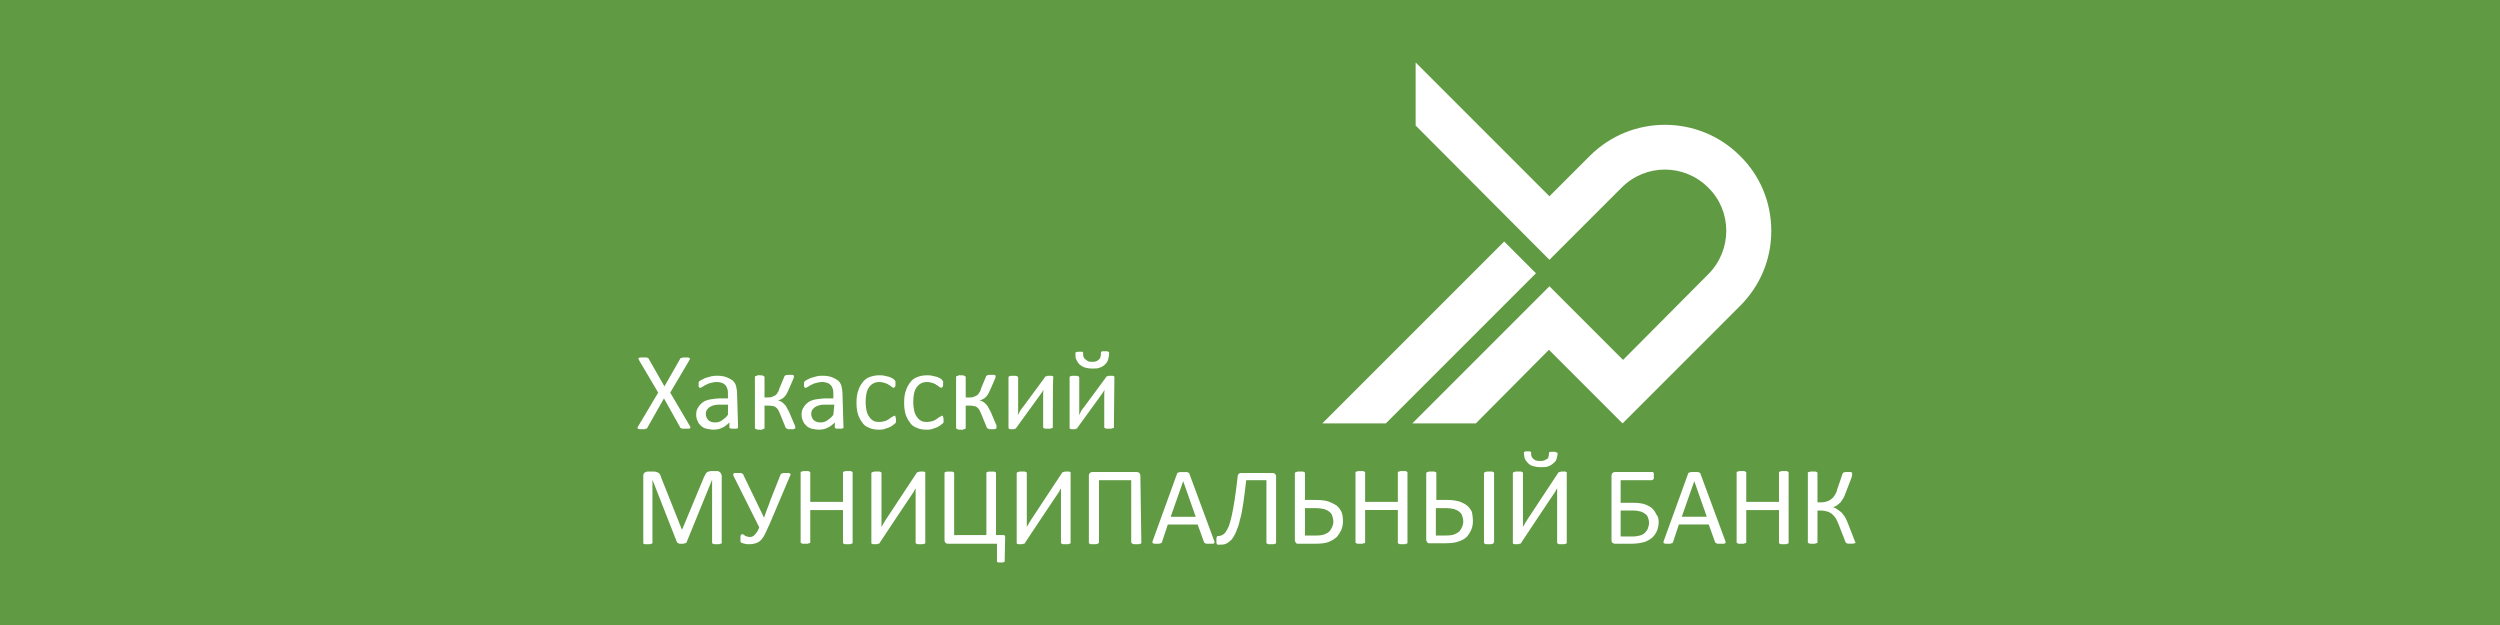 <svg xmlns="http://www.w3.org/2000/svg" viewBox="0 0 200 50">
	<path class="bg-logo" fill="#609A42" d="M0 0h200v50H0z"/>
	<path fill="#fff" d="m110.865 33.874 12.012-12.012-2.541-2.541-14.553 14.553h5.082Zm28.335-9.394c1.617-1.617 2.503-3.734 2.503-6.006s-.886-4.427-2.503-6.006c-3.311-3.311-8.701-3.311-12.011 0l-3.234 3.234L113.252 5v5.043l10.703 10.741 5.775-5.775c1.924-1.925 5.004-1.925 6.929 0 1.925 1.886 1.925 5.005 0 6.93l-6.814 6.853-5.89-5.89-10.972 10.972h5.081l5.852-5.89 5.891 5.89 9.393-9.394ZM57.737 43.46v-5.39c0-.045-.013-.077-.024-.103-.008-.019-.014-.035-.014-.051-.019-.019-.029-.038-.038-.058-.01-.019-.019-.038-.038-.058-.038-.038-.077-.077-.116-.077-.038-.038-.077-.038-.116-.038h-.5c-.045 0-.09.013-.128.024-.026.008-.049.014-.065.014-.038 0-.116.038-.154.077-.038.038-.077.077-.116.154l-.116.231-1.732 4.158h-.038l-1.655-4.158c0-.056-.021-.092-.047-.137-.009-.017-.02-.035-.03-.055 0-.059-.045-.095-.083-.126-.012-.01-.023-.019-.032-.028-.021-.01-.038-.021-.055-.03-.045-.026-.081-.047-.137-.047-.038-.038-.154-.038-.231-.038h-.462c-.077 0-.154.038-.231.077-.077.038-.116.154-.116.27v5.39s0 .038.038.038c.038.038.077.038.116.038h.385c.038-.038.077-.038.116-.038.038 0 .077-.038.077-.038v-5.082l1.963 5.005.038.038c.019 0 .029.01.038.019.01.01.019.019.038.019.038.038.077.038.116.038h.308c.038-.038.077-.038.115-.038.038 0 .077-.038.077-.038s.038 0 .038-.038l2.041-5.005v5.082c.019 0 .029.01.038.019.01.01.019.019.038.019.038.038.077.038.116.038h.385c.038-.038.077-.038.116-.038.038 0 .077-.038.077-.038Zm30.914-14.707c.038-.154.077-.308.077-.462v-.116c-.019 0-.029-.01-.038-.019-.01-.01-.019-.019-.038-.019-.038-.038-.077-.038-.116-.038H88.189c-.019 0-.029.01-.038.019-.01.01-.019.019-.038.019 0 0-.038 0-.038.038v.077c0 .116 0 .193-.038.27 0 .115-.038.154-.116.231-.077.077-.154.116-.231.154-.116.038-.192.038-.308.038-.116 0-.231 0-.308-.038-.069-.023-.11-.059-.149-.093-.026-.023-.051-.045-.082-.061-.077-.038-.116-.116-.154-.193-.038-.077-.038-.192-.038-.269v-.077s0-.038-.038-.038c0-.038-.038-.038-.077-.038h-.308c-.019 0-.038.01-.058.019-.019.01-.038.019-.058.019-.038 0-.077 0-.077.038v.077c0 .193 0 .346.077.5.077.154.154.27.27.385.016.011.033.022.05.034.108.074.241.164.374.197.154.038.346.077.578.077.231 0 .462 0 .616-.077.193-.077.308-.154.423-.27.116-.116.193-.231.231-.385Zm.462 5.467v-.038l.038-3.965v-.077s0-.038-.038-.038c-.038-.038-.077-.038-.116-.038h-.308c-.038.038-.077.038-.116.038-.038 0-.077.038-.077.038 0 .019-.01.029-.019.038-.01.01-.019.019-.019.038l-1.732 2.348c-.077.077-.154.193-.231.308-.038.116-.116.231-.193.346v0c.038-.116.038-.231.038-.346v-2.656c0-.056-.021-.071-.047-.091-.01-.007-.02-.015-.03-.025-.077-.038-.154-.038-.308-.038h-.193c-.019 0-.038.01-.058.019-.019.01-.038.019-.058.019-.038 0-.077.038-.077.038v4.119s0 .038.038.038c.038.038.077.038.116.038h.308c0-.038.038-.038.077-.038s.077-.038.077-.038c0-.016 0-.026.003-.034.004-.011.013-.021.035-.043 0 0 1.848-2.541 1.925-2.656l.231-.346c-.038.116-.038.231-.038.346v2.695c.019 0 .029.01.038.019.01.01.019.019.038.019.038.038.077.038.116.038h.385c.038-.038.077-.038.116-.038.038 0 .077-.038.077-.038Zm-4.889 0v-.038s0-4.004.038-3.965v-.077s0-.038-.038-.038c-.038-.038-.077-.038-.116-.038h-.308c-.038.038-.077.038-.116.038-.038 0-.077.038-.077.038 0 .019-.01.029-.019.038-.01.01-.019.019-.019.038l-1.732 2.348c-.077.077-.154.193-.231.308-.038.116-.116.231-.193.346v0c.038-.116.038-.231.038-.346v-2.656c0-.056-.021-.071-.047-.091-.01-.007-.02-.015-.03-.025-.077-.038-.154-.038-.308-.038h-.193c-.019 0-.038.01-.058.019-.019.01-.038.019-.058.019-.038 0-.077.038-.077.038v4.119s.038 0 .038.038c.038.038.077.038.116.038h.308c0-.038.038-.038.077-.038s.077-.038.077-.038c0-.016 0-.026.003-.034.004-.011.013-.021.035-.043 0 0 1.848-2.541 1.925-2.656l.231-.346c-.038.116-.038.231-.038.346v2.695c.019 0 .029.01.038.019.01.01.019.019.038.019.038.038.077.038.116.038h.385c.038-.038.077-.038.116-.038.038 0 .077-.038.077-.038Zm-4.504.038v-.27s-.038 0-.038-.038l-.423-1.001c-.038-.058-.067-.116-.096-.173-.029-.058-.058-.116-.096-.173-.038-.116-.116-.193-.193-.27-.077-.077-.154-.154-.231-.193h-0c-.077-.038-.154-.077-.269-.116.077 0 .154-.038.231-.077.077-.038.154-.077.231-.154.038-.038.116-.116.193-.231.05-.074.083-.149.122-.234.021-.047.043-.096.071-.151l.385-.885c0-.019.01-.038.019-.058.01-.019.019-.038.019-.058V30.063s0-.038-.038-.038c-.038-.038-.077-.038-.116-.038h-.385c-.019 0-.038.01-.058.019-.019.01-.038.019-.058.019-.038 0-.077.038-.077.038-.038.038-.038.038-.038.077l-.385.924c-.038.154-.077.269-.154.346-.029.086-.078.129-.134.177-.019.017-.039.034-.059.054-.038.019-.087.038-.135.058-.048.019-.096.038-.135.058-.077.038-.193.038-.308.038h-.308v-1.655l-.038-.038c-.019 0-.029-.01-.038-.019-.01-.01-.019-.019-.038-.019-.038-.038-.077-.038-.116-.038h-.154c-.012 0-.027-.004-.043-.007-.038-.009-.084-.019-.111.007-.038.038-.077.038-.116.038-.038 0-.077.038-.077.038-.038 0-.038.038-.038.038v4.119l.038.038c.019 0 .029.01.038.019.01.01.019.019.038.019.038.038.077.038.116.038h.154c.012 0 .027.004.043.007.038.009.084.019.111-.007.038-.038.077-.038.116-.038.038 0 .077-.038.077-.038.038 0 .038-.038.038-.038v-1.809h.308c.116 0 .231 0 .346.038.116 0 .193.038.27.116.063.032.101.089.155.173.012.018.024.037.038.058.019.058.048.116.077.173.029.058.058.116.077.173l.423 1.039.038.038c.019 0 .029.01.038.019.01.01.019.019.038.019.038.038.077.038.116.038h.385c.038-.038.077-.038.116-.038l.038-.038Zm-4.235-.578v-.231c-.038-.038-.038-.077-.038-.116 0-.038-.038-.077-.038-.077h-.038c-.024 0-.048.015-.08.035-.02.013-.044.027-.074.042-.077.038-.154.077-.231.154-.116.077-.231.154-.346.192-.154.038-.308.077-.462.077-.154 0-.308 0-.462-.077-.154-.077-.27-.192-.346-.308-.116-.154-.193-.308-.231-.5-.038-.193-.077-.423-.077-.693 0-.539.077-.924.27-1.193.193-.27.462-.423.808-.423.193 0 .346.038.462.077.116.038.231.077.308.154.069.023.11.059.149.093.026.023.051.045.082.061.029.015.053.029.074.042.033.02.057.035.08.035.038 0 .077-.038.116-.077.038-.038.038-.116.038-.231v-.193c0-.019-.01-.029-.019-.038-.01-.01-.019-.019-.019-.038l-.077-.077c0-.038-.077-.077-.154-.116-.077-.038-.154-.077-.269-.116-.058-.019-.116-.029-.173-.038-.058-.01-.116-.019-.173-.038-.116-.038-.27-.038-.385-.038-.27 0-.5.038-.732.116-.231.077-.423.193-.578.385-.154.193-.308.423-.385.693-.115.27-.154.616-.154 1.001 0 .346.038.654.115.924.077.231.193.462.346.654.116.193.308.346.539.423.231.116.5.154.77.154.154 0 .308 0 .423-.038l.346-.116c.081-.027.161-.072.229-.111.029-.017.056-.032.079-.043.045-.045.09-.077.128-.103.026-.019.049-.035.065-.051.015-.015.029-.024.042-.032.02-.013.035-.022.035-.045.038-.038.038-.038.038-.077v-.077Zm-3.811 0v-.231c-.038-.038-.038-.077-.038-.116 0-.038-.038-.077-.038-.077h-.038c-.024 0-.048.015-.081.035-.02.013-.044.027-.073.042-.077.038-.154.077-.231.154-.116.077-.231.154-.346.192-.154.038-.308.077-.462.077-.154 0-.308 0-.462-.077-.154-.077-.269-.192-.346-.308-.116-.154-.193-.308-.231-.5-.038-.193-.077-.423-.077-.693 0-.539.077-.924.27-1.193.193-.27.462-.423.808-.423.193 0 .346.038.462.077.116.038.231.077.308.154.116.038.193.116.231.154.029.015.053.029.073.042.033.02.057.035.081.035.038 0 .077-.038.116-.077.038-.038.038-.116.038-.231v-.193c0-.019-.01-.029-.019-.038-.01-.01-.019-.019-.019-.038l-.077-.077c0-.038-.077-.077-.154-.116-.077-.038-.154-.077-.27-.116-.058-.019-.116-.029-.173-.038-.058-.01-.116-.019-.173-.038-.116-.038-.27-.038-.385-.038-.27 0-.5.038-.731.116-.231.077-.423.193-.578.385-.154.193-.308.423-.385.693-.116.27-.154.616-.154 1.001 0 .346.038.654.116.924.077.231.193.462.346.654.116.193.308.346.539.423.231.116.5.154.77.154.154 0 .308 0 .423-.038l.346-.116c.081-.027.161-.072.229-.111.029-.017.056-.032.08-.043.045-.045.09-.077.128-.103.026-.019.049-.035.065-.051.015-.015.029-.024.042-.032.02-.013.035-.022.035-.045.038-.038.038-.038.038-.077v-.077Zm-5.544-1.309h.616l-.077.808c-.129.194-.285.306-.423.405-.027.019-.053.038-.078.057-.154.115-.346.154-.539.154-.231 0-.423-.077-.539-.192-.116-.116-.193-.308-.193-.5 0-.116.038-.231.077-.308.026-.026.047-.051.069-.077.043-.051.086-.103.163-.154.116-.077.231-.116.385-.154.154-.038.346-.038.539-.038Zm1.309 1.886c.038 0 .038-.038.038-.077l-.077-2.618c0-.27-.038-.462-.077-.654s-.154-.346-.27-.462c-.154-.116-.308-.193-.5-.27-.193-.077-.462-.116-.732-.116-.154 0-.308 0-.462.038-.154.038-.308.077-.423.116-.089.022-.152.057-.211.09-.044.024-.086.048-.135.064h-0c-.077.038-.154.077-.192.116-.038.038-.077.077-.077.116v.308c0 .019.01.029.019.038.01.01.019.019.019.038l.038.038h.077c.024 0 .048-.015.08-.035.02-.013.044-.027.074-.042.029-.014.057-.034.088-.055.052-.035.109-.075.181-.099.116-.077.231-.116.385-.154.154-.038.308-.077.5-.077.154 0 .308.038.423.077.116.038.193.116.27.193.077.077.116.193.154.308.038.115.038.269.038.423v.308h-.539c-.308 0-.616.038-.847.077-.231.038-.462.116-.616.231-.154.116-.308.27-.385.423-.116.154-.154.346-.154.578 0 .193.038.346.116.5.038.154.154.27.27.385.116.116.27.193.423.231h0c.193.038.385.077.577.077.27 0 .462-.038.693-.154.193-.077.385-.231.578-.423v.385c0 .038 0 .077.038.077.019 0 .038.01.058.019.019.01.038.019.058.019h.385c.045 0 .064-.013.079-.024.011-.008.02-.014.036-.014Zm-3.811 0v-.038c0-.038 0-.077-.038-.193v-.038s-.038 0-.038-.038L63.127 32.95c-.038-.058-.067-.116-.096-.173-.029-.058-.058-.116-.096-.173-.038-.116-.116-.193-.193-.27-.077-.077-.154-.154-.231-.193-.077-.038-.154-.077-.269-.116.077 0 .154-.038.231-.077.077-.038.154-.077.231-.154h0c.038-.038.115-.116.192-.231.05-.074.083-.149.122-.234.021-.047.043-.096.071-.151l.385-.885c0-.019.01-.038.019-.058.01-.019.019-.038.019-.058V30.063s0-.038-.038-.038c-.038-.038-.077-.038-.116-.038h-.385c-.019 0-.038.01-.058.019-.019.01-.038.019-.058.019-.038 0-.077.038-.077.038-.038.038-.038.038-.038.077l-.385.924c-.038.154-.077.269-.154.346-.029.086-.078.129-.134.177-.019.017-.039.034-.059.054-.038.019-.087.038-.135.058-.048.019-.096.038-.135.058-.077.038-.193.038-.308.038h-.27v-1.655l-.038-.038c-.019 0-.029-.01-.038-.019-.01-.01-.019-.019-.038-.019-.038-.038-.077-.038-.116-.038h-.154c-.012 0-.027-.004-.043-.007-.038-.009-.084-.019-.111.007-.038.038-.077.038-.116.038-.038 0-.077.038-.077.038-.038 0-.038.038-.038.038v4.119l.038.038c.019 0 .029.01.038.019.01.01.019.019.038.019.038.038.077.038.116.038h.154c.012 0 .027.004.043.007.038.009.084.019.111-.007.038-.038.077-.038.116-.038.038 0 .077-.038.077-.038.038 0 .038-.038.038-.038v-1.809h.308c.116 0 .231 0 .346.038.116 0 .193.038.27.116.063.032.101.089.155.173.012.018.024.037.038.058.019.058.048.116.077.173.029.058.058.116.077.173l.423 1.039.038.038c.019 0 .029.01.038.019.01.01.019.019.038.019.038.038.077.038.116.038h.193c.027 0 .055.005.08.009.047.008.087.015.112-.009.038-.038.077-.038.116-.038l.038-.038Zm-5.929-1.886h.539v.808c-.129.194-.285.306-.423.405-.027.019-.053.038-.078.057-.154.115-.346.154-.539.154-.231 0-.423-.077-.539-.192-.116-.116-.193-.308-.193-.5 0-.116.038-.231.077-.308.026-.026.047-.051.068-.077.043-.051.086-.103.163-.154.116-.077.231-.116.385-.154.154-.038.346-.038.539-.038Zm1.309 1.886c.038 0 .038-.038.038-.077l-.077-2.618c0-.27-.038-.462-.077-.654s-.154-.346-.27-.462c-.154-.116-.308-.193-.5-.27-.193-.077-.462-.116-.732-.116-.154 0-.308 0-.462.038-.154.038-.308.077-.423.116-.089.022-.152.057-.211.09-.044.024-.086.048-.135.064-.077.038-.154.077-.193.116-.038.038-.077.077-.077.116v.308c0 .019.01.029.019.038.01.01.019.019.019.038l.038.038h.077c.024 0 .048-.015.081-.035.02-.013.044-.027.073-.042.029-.014.057-.034.088-.055.052-.035.109-.075.181-.099.116-.077.231-.116.385-.154.154-.038.308-.077.5-.077.154 0 .308.038.423.077.116.038.193.116.27.193.077.077.116.193.154.308.038.115.038.269.038.423v.308h-.539c-.308 0-.616.038-.847.077-.231.038-.462.116-.616.231-.154.116-.308.27-.385.423-.116.154-.154.346-.154.578 0 .193.038.346.116.5.038.154.154.27.27.385.116.116.27.193.423.231.193.038.385.077.578.077.269 0 .462-.038.693-.154.193-.077.385-.231.578-.423v.385c0 .038 0 .077.038.077.019 0 .038.01.058.019.019.01.038.019.058.019h.385c.045 0 .064-.013.079-.024.011-.008.02-.014.036-.014Zm-3.808-.157c-.013-.02-.027-.044-.042-.074L53.618 31.41l1.501-2.541c.015-.029.029-.053.042-.073.02-.033.035-.057.035-.081 0-.016 0-.026-.003-.034-.004-.011-.013-.021-.036-.043 0 0-.077-.038-.116-.038h-.423c-.038.038-.077.038-.116.038-.038 0-.077 0-.077.038 0 .019-.01.029-.019.038-.01.01-.019.019-.019.038l-1.232 2.156-1.232-2.156c0-.038-.038-.077-.038-.077-.019 0-.029-.01-.038-.019-.01-.01-.019-.019-.038-.019 0-.038-.077-.038-.116-.038h-.462c-.038 0-.077 0-.116.038-.038 0-.038.038-.038.077.024.024.033.048.045.081.008.02.017.044.032.073l1.501 2.541-1.578 2.656c-.015.029-.029.053-.042.074-.02.033-.035.057-.035.08 0 .016 0 .026.003.034.004.011.013.021.035.043.019 0 .038.01.058.019.019.01.038.019.058.019h.423c.038-.038.077-.038.116-.038.038 0 .077-.038.077-.038 0-.019.01-.029.019-.038.01-.01.019-.019.019-.038l1.309-2.31 1.27 2.271c0 .038.038.077.038.077.019 0 .029.01.038.019.01.01.019.019.038.019.038.038.077.038.116.038h.462c.038 0 .077 0 .116-.038.038 0 .038-.038.038-.077 0-.024-.015-.048-.035-.08Zm79.342 7.241 1.001-2.849 1.001 2.849h-2.002Zm3.503 2.041c0-.038 0-.077-.038-.154l-1.964-5.313c0-.038 0-.038-.038-.077 0 0-.039-.038-.077-.038-.039-.038-.077-.038-.154-.038h-.462c-.045 0-.077.013-.104.024-.018.008-.034.014-.05.014-.039 0-.039 0-.077.038 0 0-.039.038-.039.077l-1.925 5.313c-.038.077-.038.116-.038.154 0 .038 0 .038.038.077.019 0 .039.01.058.019.019.01.038.019.058.019h.385c.019 0 .038-.01.057-.019.02-.01.039-.019.058-.019.039 0 .077 0 .077-.038 0-.019.01-.029.019-.038.01-.01.02-.019.02-.038l.462-1.386h2.387l.5 1.386c0 .038.039.077.039.077.019 0 .028.01.038.019.01.01.019.019.039.019.038.038.077.038.115.038h.462c.039 0 .077 0 .116-.038.038 0 .038-.038.038-.077Zm-6.198-1.964c.038.116.077.27.077.423 0 .154-.039.27-.116.5v0c-.077.116-.154.231-.231.308-.115.077-.231.154-.385.193-.154.038-.346.077-.577.077h-.963v-2.079h.963c.269 0 .462.038.616.077.154.038.269.116.385.193.115.077.192.192.231.308Zm.731 1.001c.077-.231.116-.423.116-.654 0-.231-.039-.462-.193-.616-.077-.193-.192-.346-.346-.5-.154-.116-.347-.231-.578-.308-.231-.077-.539-.116-.885-.116h-1.04v-1.809h2.503c.019 0 .029-.01.038-.019.01-.01.02-.019.039-.019 0 0 .038 0 .038-.038.039-.038.039-.077.039-.116v-.308c0-.019-.01-.038-.019-.058-.01-.019-.02-.038-.02-.058 0 0 0-.038-.038-.038h-3.042c-.056 0-.092.021-.137.047-.017.009-.034.02-.055.03-.039.038-.077.116-.077.231v5.12c0 .116 0 .193.077.231.038.038.115.077.192.077h1.386c.424 0 .77-.077 1.04-.154.269-.116.462-.231.616-.385.154-.154.269-.346.346-.539Zm-8.046-5.736c.039-.116.077-.27.077-.423 0-.038-.038-.077-.038-.038-.02 0-.029-.01-.039-.019-.01-.01-.019-.019-.038-.019-.039-.038-.077-.038-.116-.038h-.346c-.02 0-.029.01-.039.019-.01.01-.019.019-.038.019 0 0-.039 0-.039.038v.077c0 .077 0 .154-.038.231 0 .077-.039.154-.116.193l-.231.116c-.115.038-.192.038-.308.038-.115 0-.231 0-.308-.038-.077 0-.12-.034-.162-.068-.022-.017-.043-.034-.069-.047-.077-.077-.115-.116-.154-.193-.038-.077-.038-.154-.038-.231v-.077c0-.038 0-.077-.039-.077 0 0-.038-.038-.077-.038h-.308c-.019 0-.038.01-.058.019-.019.01-.038.019-.057.019 0 0-.039 0-.039.038v.077c0 .154.039.308.077.462.077.116.154.231.27.346.115.116.269.193.423.231.154.038.347.077.578.077.231 0 .462 0 .616-.077.192-.077.308-.154.423-.27.116-.077.193-.193.231-.346Zm.809 6.776v-5.659s0-.038-.039-.038c-.038-.038-.077-.038-.115-.038h-.308c-.039.038-.077.038-.116.038-.038 0-.077.038-.077.038s-.038 0-.038.038l-2.464 3.734c-.039.058-.068.106-.097.154-.028.048-.057.096-.096.154-.024.072-.063.13-.099.181-.021.031-.04.059-.055.088v-4.35c-.019 0-.029-.01-.038-.019-.01-.01-.02-.019-.039-.019-.038-.038-.077-.038-.115-.038h-.385c-.02 0-.039.01-.058.019-.019.01-.039.019-.058.019-.038 0-.077.038-.077.038-.038 0-.038 0-.038.038v5.621s0 .038.038.038c.039.038.077.038.116.038h.308c.038-.038.077-.038.115-.038.039 0 .077-.038.077-.038 0-.019.01-.029.019-.038.01-.01.02-.019.02-.038 0 0 2.656-4.004 2.695-4.042.019-.019.028-.048.038-.077.01-.029.019-.058.039-.077.019-.019.028-.038.038-.058.01-.019.019-.038.039-.058v4.389c.019 0 .028.01.038.019.01.01.019.019.039.019.038.038.077.038.115.038h.385c.019 0 .039-.01.058-.019.019-.01.038-.019.058-.019.038 0 .077-.038.077-.038Zm-8.355-2.156c.039.116.077.27.077.462 0 .116-.038.231-.077.346-.038.116-.115.231-.192.346-.077.116-.231.193-.385.27-.154.077-.424.116-.77.116h-.77v-2.194h.731c.308 0 .578.038.732.077.018.007.035.014.052.021.162.064.267.105.371.21.116.077.193.193.231.346Zm.732 1.04c.077-.193.115-.423.115-.654 0-.27-.038-.5-.077-.731-.115-.231-.231-.385-.423-.539-.154-.116-.385-.231-.616-.308-.27-.077-.578-.116-1.001-.116h-.809v-2.194c-.019 0-.028-.01-.038-.019-.01-.01-.019-.019-.039-.019-.038-.038-.077-.038-.115-.038h-.385c-.019 0-.039.01-.058.019-.019.01-.038.019-.058.019-.038 0-.077.038-.077.038-.038 0-.038 0-.038.038v5.313c0 .077 0 .116.038.154.039.077.039.077.077.116 0 0 .039.038.077.038H115.6c.462 0 .847-.038 1.117-.154.269-.077.5-.231.654-.385.154-.193.27-.385.347-.578Zm1.771 1.117v-.077h.038v-5.582c-.019 0-.029-.01-.038-.019-.01-.01-.019-.019-.039-.019-.038-.038-.077-.038-.115-.038h-.385c-.019 0-.039.01-.058.019-.019.01-.038.019-.058.019-.038 0-.077.038-.077.038-.038 0-.038 0-.038.038v5.621c.019 0 .029.01.038.019.01.01.02.019.039.019.038.038.077.038.115.038h.385c.02 0 .039-.01.058-.019.019-.01.039-.019.058-.019.038 0 .077-.038.077-.038Zm-6.891 0v-5.698c-.02 0-.029-.01-.039-.019-.01-.01-.019-.019-.038-.019-.039-.038-.077-.038-.116-.038h-.385c-.038.038-.077.038-.115.038-.039 0-.077.038-.077.038v2.387h-2.618v-2.387c-.02 0-.029-.01-.039-.019-.009-.01-.019-.019-.038-.019-.039-.038-.077-.038-.116-.038h-.385c-.038.038-.077.038-.115.038-.039 0-.077.038-.077.038v5.659c.019 0 .029.01.038.019.01.01.019.019.039.019.016.016.025.026.037.031.015.007.034.007.078.007h.385c.039-.038.077-.038.116-.038.038 0 .077-.038.077-.038v-2.618h2.618v2.656c.019 0 .028.01.038.019.01.01.019.019.039.019.038.038.077.038.115.038h.385c.039-.038.077-.038.116-.038.038 0 .077-.038.077-.038Zm-6.006-2.156c.038.116.077.27.077.462 0 .116-.039.231-.077.346-.039.116-.116.231-.193.346-.077.116-.231.193-.385.27-.154.077-.423.116-.77.116h-.847v-2.194h.809c.308 0 .577.038.731.077.018.007.036.014.053.021.162.064.266.105.371.21.115.077.192.193.231.346Zm.731 1.04c.077-.193.116-.423.116-.654 0-.27-.039-.539-.116-.731-.115-.231-.231-.385-.423-.539-.193-.116-.424-.231-.655-.308-.231-.077-.577-.116-1.001-.116h-.847v-2.194c-.019 0-.028-.01-.038-.019-.01-.01-.019-.019-.039-.019-.038-.038-.077-.038-.115-.038h-.385c-.019 0-.039.01-.058.019-.019.01-.038.019-.058.019-.038 0-.077.038-.077.038-.038 0-.038 0-.038.038v5.351c0 .077 0 .116.038.154.039.077.039.077.077.116 0 0 .039.038.077.038H105.167c.501 0 .886-.038 1.155-.154.27-.116.501-.27.655-.423.154-.193.269-.385.346-.578Zm-5.236 1.117v-5.313c0-.116-.038-.193-.077-.231-.038-.038-.115-.077-.192-.077h-2.541c-.077 0-.154.038-.193.077-.038.038-.077.154-.077.27-.077.654-.154 1.27-.231 1.771-.077.5-.154.924-.231 1.27-.077.346-.154.616-.231.847-.077.193-.193.385-.27.5-.077.116-.193.193-.27.231-.077.038-.192.077-.308.077h-.077c0 .019-.01.029-.019.038-.01.01-.019.019-.019.038-.038.038-.038.077-.038.116V43.422c0 .019.01.038.019.058.01.019.019.038.019.058.019 0 .029.01.038.019.01.01.019.019.038.019h.077c.192 0 .423 0 .577-.077.154-.077.308-.193.462-.346.116-.154.231-.346.346-.616.116-.27.231-.578.308-.963.116-.385.193-.808.27-1.347.077-.539.154-1.117.231-1.809h1.617v5.043c.019 0 .028.01.038.019.01.01.019.019.039.019.038.038.077.038.115.038h.385c.019 0 .038-.01.058-.019.019-.01.038-.019.057-.019.039 0 .077-.038.077-.038Zm-8.431-2.118 1.001-2.849 1.001 2.849h-2.002Zm3.503 2.041c0-.038 0-.077-.038-.154l-1.964-5.313c0-.038 0-.038-.038-.077 0 0-.038-.038-.077-.038-.038-.038-.077-.038-.154-.038h-.462c-.045 0-.077.013-.103.024-.019.008-.035.014-.051.014-.038 0-.077.038-.077.038s-.038.038-.038.077l-1.925 5.313c-.038.077-.038.116-.038.154 0 .038 0 .038.038.077.019 0 .038.01.058.019.019.01.038.019.058.019h.385c.019 0 .038-.01.058-.019.019-.01.038-.019.058-.019.038 0 .077 0 .077-.038 0-.019.01-.029.019-.038.01-.01.019-.019.019-.038l.462-1.386h2.387l.5 1.386c0 .038.038.077.038.077.019 0 .029.01.038.019.01.01.019.019.038.019.038.038.077.038.116.038h.462c.038 0 .077 0 .116-.038.038 0 .038-.038.038-.077Zm-5.852.077v-.077l-.077-5.313c0-.116-.038-.193-.077-.231-.038-.038-.116-.077-.193-.077h-3.58c-.077 0-.154.038-.193.077-.038.038-.077.116-.077.231v5.39c.019 0 .029.01.038.019.01.01.019.019.038.019.038.038.077.038.116.038h.385c.019 0 .038-.01.058-.019.019-.01.038-.019.058-.019.038 0 .077-.038.077-.038.038-.038.038-.038.038-.077v-4.966h2.579v4.966c0 .038.038.077.038.077.019 0 .029.01.038.019.01.01.019.019.038.019.038.038.077.038.116.038h.385c.019 0 .038-.01.058-.019.019-.01.038-.019.058-.019.038 0 .077-.038.077-.038Zm-5.659 0v-5.659s0-.038-.038-.038c-.038-.038-.077-.038-.116-.038h-.308c-.038.038-.077.038-.116.038-.038 0-.077.038-.077.038s-.038 0-.038.038l-2.464 3.734c-.038.058-.067.106-.096.154-.029.048-.058.096-.096.154-.024.072-.064.13-.099.181-.021.031-.041.059-.055.088v-4.35c-.019 0-.029-.01-.038-.019-.01-.01-.019-.019-.038-.019-.038-.038-.077-.038-.116-.038h-.385c-.019 0-.038.01-.058.019-.019.01-.038.019-.058.019-.038 0-.077.038-.077.038-.038 0-.038 0-.038.038v5.621s0 .038.038.038c.038.038.077.038.116.038h.308c.038-.038.077-.038.116-.038.038 0 .077-.038.077-.038 0-.019.01-.029.019-.038.01-.01.019-.019.019-.038 0 0 2.656-4.004 2.695-4.042.019-.019.029-.048.038-.077.01-.029.019-.058.038-.077.019-.019.029-.038.038-.058.01-.019.019-.038.038-.058v4.389c.019 0 .029.01.038.019.01.01.019.019.038.019.038.038.077.038.115.038h.385c.019 0 .038-.01.058-.019.019-.01.038-.019.058-.019.038 0 .077-.038.077-.038Zm-5.274 1.463v-.038l.038-1.886c0-.077 0-.116-.038-.154 0-.038-.038-.038-.116-.038h-.577v-5.005c-.019 0-.029-.01-.038-.019-.01-.01-.019-.019-.038-.019-.038-.038-.077-.038-.116-.038h-.385c-.019 0-.038.01-.058.019-.019.01-.038.019-.058.019-.038 0-.077.038-.077.038v5.005H76.332v-5.005c-.019 0-.029-.01-.038-.019-.01-.01-.019-.019-.038-.019-.038-.038-.077-.038-.116-.038h-.385c-.019 0-.038.01-.058.019-.019.01-.038.019-.058.019-.038 0-.077.038-.077.038v5.39c0 .116.038.193.077.231.038.038.116.077.193.077h3.927V44.923s0 .038.038.038c.038.038.077.038.116.038h.308c.053-.026.069-.035.087-.037.008-.001.017-.001.029-.001l.038-.038Zm-6.352-1.463v-5.659s0-.038-.038-.038c-.038-.038-.077-.038-.116-.038h-.308c-.038.038-.077.038-.116.038-.038 0-.077.038-.077.038s-.038 0-.038.038l-2.464 3.734c-.038.058-.067.106-.096.154-.029.048-.058.096-.096.154-.024.072-.064.13-.099.181-.021.031-.041.059-.055.088v-4.35c-.019 0-.029-.01-.038-.019-.01-.01-.019-.019-.038-.019-.038-.038-.077-.038-.116-.038h-.385c-.019 0-.038.01-.058.019-.019.01-.038.019-.058.019-.038 0-.077.038-.077.038-.038 0-.038 0-.038.038v5.621s0 .038.038.038c.038.038.077.038.116.038h.308c.038-.038.077-.038.116-.038.038 0 .077-.038.077-.038 0-.019.01-.029.019-.038.01-.01.019-.019.019-.038 0 0 2.656-4.004 2.695-4.042.019-.019.029-.048.038-.077.01-.029.019-.058.038-.077.019-.019.029-.038.038-.058.01-.019.019-.038.038-.058v4.389c.019 0 .029.01.038.019.01.01.019.019.038.019.038.038.077.038.116.038h.385c.019 0 .038-.01.058-.019.019-.01.038-.019.058-.019.038 0 .077-.038.077-.038Zm-5.813 0v-5.698c-.019 0-.029-.01-.038-.019-.01-.01-.019-.019-.038-.019-.038-.038-.077-.038-.116-.038h-.385c-.038.038-.077.038-.116.038-.038 0-.077.038-.077.038v2.387H64.821v-2.387c-.019 0-.029-.01-.038-.019-.01-.01-.019-.019-.038-.019-.038-.038-.077-.038-.116-.038h-.385c-.038.038-.077.038-.116.038-.038 0-.077.038-.077.038v5.659c.019 0 .029.01.038.019.01.01.019.019.038.019.016.016.026.026.037.031.015.007.034.007.078.007h.385c.038-.038.077-.038.116-.038.038 0 .077-.038.077-.038v-2.618h2.618v2.656c.019 0 .029.01.038.019.01.01.019.019.038.019.038.038.077.038.116.038h.385c.038-.038.077-.038.116-.038.038 0 .077-.038.077-.038Zm-6.713-1.371c.029-.066.06-.135.092-.207l1.617-3.811c.038-.038.038-.077.038-.116 0-.038 0-.077-.038-.077-.019 0-.038-.01-.058-.019-.019-.01-.038-.019-.058-.019h-.423c-.019 0-.038.01-.058.019-.019.01-.038.019-.058.019-.038 0-.077.038-.077.038 0 .019-.01.029-.019.038-.01.01-.019.019-.019.038l-.808 2.04c-.045.157-.103.301-.159.44-.04.099-.079.195-.111.291-.077.193-.154.423-.231.654-.116-.231-1.655-3.426-1.655-3.426 0-.038 0-.038-.038-.077-.019 0-.029-.01-.038-.019-.01-.01-.019-.019-.038-.019-.038-.038-.077-.038-.116-.038h-.423c-.038 0-.077 0-.116.038-.038 0-.038.038-.038.077s0 .077.038.154l2.04 4.081c-.027.055-.05.109-.071.16-.038.093-.072.175-.122.225-.077.116-.154.193-.193.231-.077.077-.116.116-.193.116-.038.038-.116.038-.193.038-.038 0-.077-.01-.116-.019-.038-.01-.077-.019-.115-.019-.019-.019-.048-.029-.077-.038-.029-.01-.058-.019-.077-.038-.038-.038-.077-.077-.116-.077-.038-.038-.038-.038-.077-.038-.056 0-.071.021-.091.047-.007.01-.015.02-.025.03-.038.038-.038.116-.038.231v.27c0 .038.038.077.038.077s0 .038.038.038.077 0 .116.038c.016 0 .032.007.051.014.026.011.058.024.103.024.038 0 .067.01.096.019.029.01.058.019.096.019h.192c.193 0 .346-.038.5-.077.116-.038.27-.116.385-.231.116-.116.231-.27.346-.5.091-.183.183-.39.293-.64Zm86.868 1.371c.038 0 .077-.038.077-.038v-.077s0-.038-.039.038c0-.038 0-.077-.038-.154l-.539-1.386c-.077-.192-.154-.346-.231-.5v-0c-.039-.058-.087-.115-.135-.173-.048-.058-.096-.116-.135-.173-.058-.038-.106-.077-.154-.116-.048-.038-.096-.077-.154-.116-.115-.077-.231-.154-.385-.193.154-.038.231-.077.347-.154.038-.038.086-.077.134-.116.049-.038.097-.077.135-.116l.231-.346c.052-.079.087-.175.128-.289.019-.054.04-.112.065-.173l.462-1.193c0-.045.013-.077.024-.103.008-.019.014-.035.014-.051v-.193s0-.038-.038-.038c-.039-.038-.077-.038-.116-.038h-.385c-.019 0-.038.01-.058.019-.019.01-.038.019-.057.019-.039 0-.077 0-.077.038 0 .019-.01.029-.02.038-.009.01-.019.019-.019.038l-.423 1.232c-.039.193-.116.346-.193.462-.077.116-.154.231-.269.308-.077.077-.231.154-.347.193-.115.038-.269.077-.462.077h-.308v-2.387c-.019 0-.029-.01-.038-.019-.01-.01-.019-.019-.039-.019-.038-.038-.077-.038-.115-.038h-.385c-.039.038-.077.038-.116.038-.038 0-.077.038-.077.038v5.621c.02 0 .029.01.039.019.009.01.019.019.038.019.039.038.077.038.116.038h.385c.038-.038.077-.038.115-.038.039 0 .077-.038.077-.038v-2.579h.308c.154 0 .308.038.462.077.154.038.27.116.385.193.116.116.231.231.308.346v0c.077.154.154.308.231.5l.539 1.386c0 .019.01.029.019.038.01.01.02.019.02.038.019 0 .029.01.038.019.01.01.019.019.039.019.038.038.077.038.115.038h.385c.019 0 .039-.01.058-.019.019-.01.038-.019.058-.019Zm-5.352.038c.039 0 .077-.038.077-.038v-5.698c-.019 0-.029-.01-.038-.019-.01-.01-.019-.019-.039-.019-.038-.038-.077-.038-.115-.038h-.385c-.039.038-.077.038-.116.038-.038 0-.077.038-.077.038v2.387H139.7v-2.387c-.019 0-.028-.01-.038-.019-.01-.01-.019-.019-.039-.019-.038-.038-.077-.038-.115-.038h-.385c-.038.038-.077.038-.115.038-.039 0-.077.038-.077.038v5.659c.019 0 .028.01.038.019.01.01.019.019.039.019.016.016.025.026.037.031.015.007.034.007.078.007h.385c.038-.038.077-.038.115-.038.039 0 .077-.038.077-.038v-2.618h2.618v2.656c.02 0 .029.01.039.019.01.01.019.019.038.019.039.038.077.038.116.038h.385c.038-.038.077-.038.115-.038Z"/>
</svg>